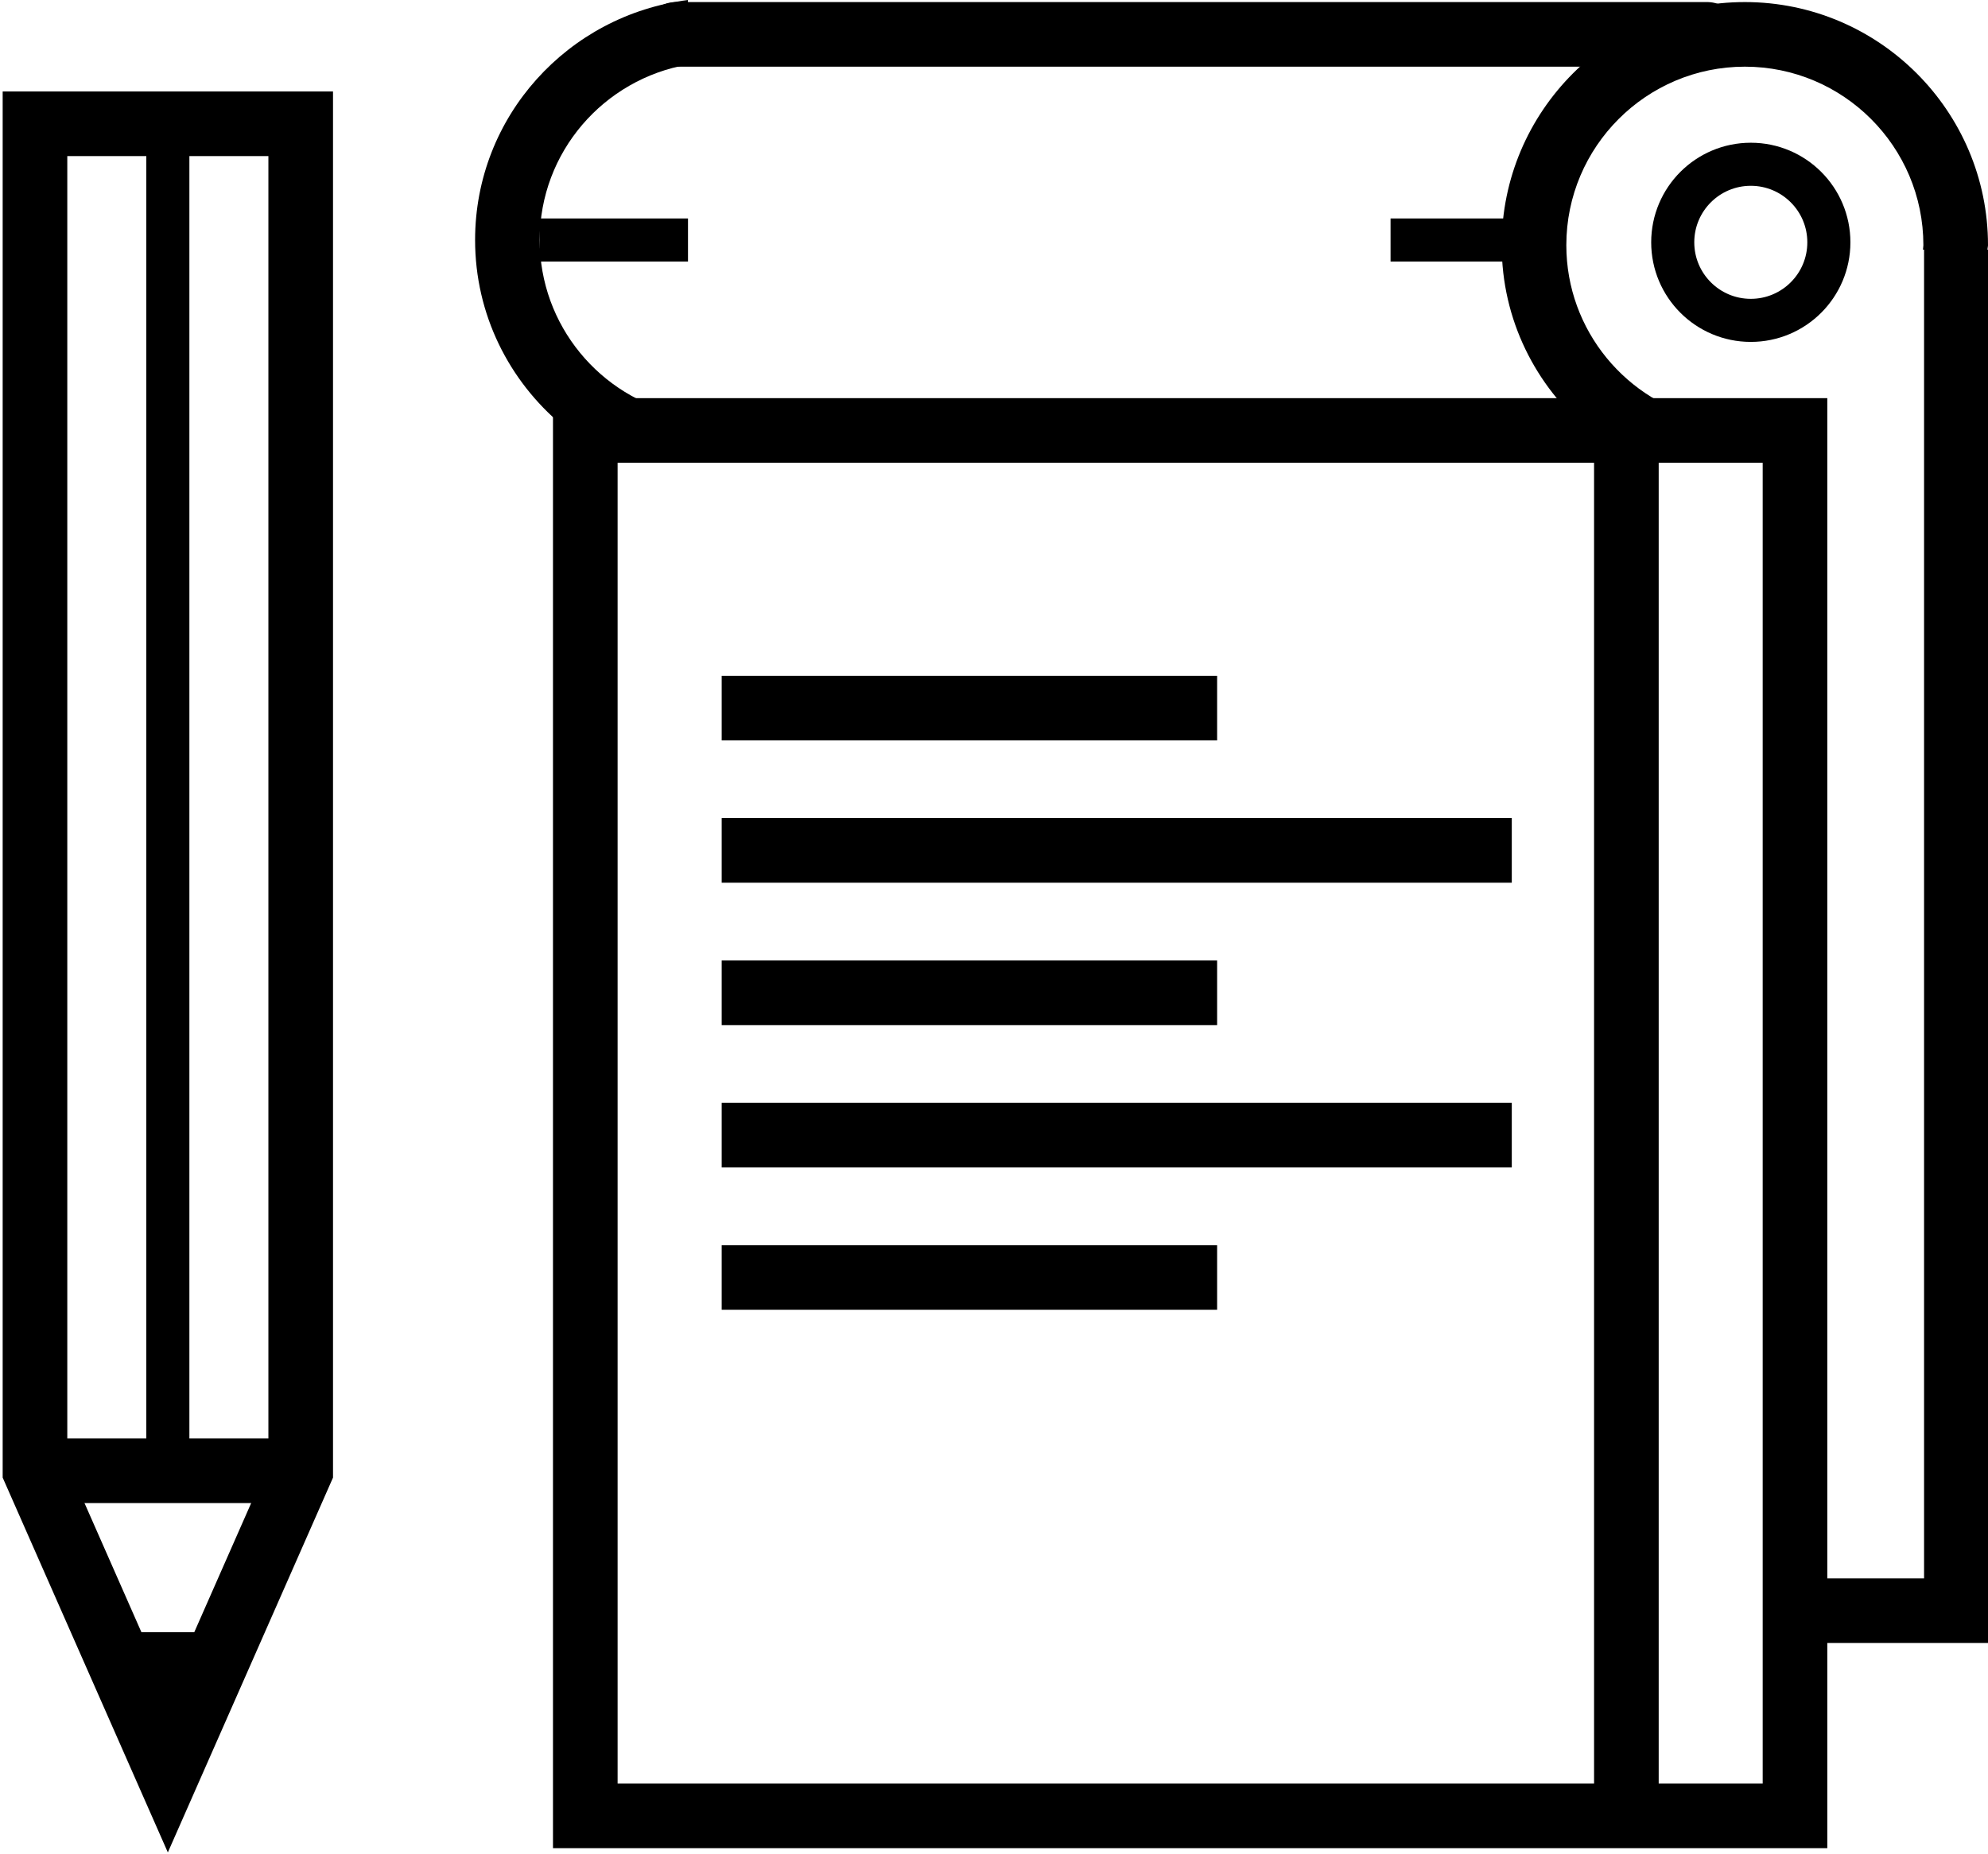 <?xml version="1.0" encoding="utf-8"?>
<!-- Generator: Adobe Illustrator 19.1.0, SVG Export Plug-In . SVG Version: 6.00 Build 0)  -->
<svg version="1.1" id="Layer_1" xmlns="http://www.w3.org/2000/svg" xmlns:xlink="http://www.w3.org/1999/xlink" x="0px" y="0px"
	 viewBox="0 0 23.073 21.518" style="enable-background:new 0 0 23.073 21.518;" xml:space="preserve">
<style type="text/css">
	.st0{fill:none;stroke:#000000;stroke-width:0.75;stroke-miterlimit:10;}
	.st1{fill:none;stroke:#000000;stroke-width:0.5;stroke-miterlimit:10;}
	.st2{fill:none;stroke:#000000;stroke-width:0.75;stroke-linecap:round;stroke-linejoin:round;stroke-miterlimit:10;}
	.st3{stroke:#000000;stroke-width:0.276;stroke-miterlimit:10;}
</style>
<g>
	<polygon class="st0" points="3.49,17.074 1.948,20.574 0.406,17.074 0.406,1.437 3.49,1.437 	"/>
	<line class="st1" x1="1.948" y1="1.437" x2="1.948" y2="17.074"/>
	<line class="st1" x1="1.309" y1="19.198" x2="2.587" y2="19.198"/>
	<line class="st2" x1="0.606" y1="17.074" x2="3.29" y2="17.074"/>
	<g>
		<rect x="6.793" y="4.997" class="st0" width="14.04" height="16.083"/>
		<line class="st0" x1="18.876" y1="4.997" x2="18.876" y2="21.08"/>
		<polyline class="st0" points="20.853,18.698 22.706,18.698 22.706,2.898 		"/>
		<line class="st0" x1="8.376" y1="8.22" x2="14.126" y2="8.22"/>
		<line class="st0" x1="8.376" y1="9.872" x2="17.546" y2="9.872"/>
		<line class="st0" x1="8.376" y1="11.525" x2="14.126" y2="11.525"/>
		<line class="st0" x1="8.376" y1="13.177" x2="17.546" y2="13.177"/>
		<line class="st0" x1="8.376" y1="14.83" x2="14.126" y2="14.83"/>
		<line class="st2" x1="7.845" y1="0.399" x2="19.814" y2="0.399"/>
		<path d="M22.318,2.898h0.748c0.001-0.018,0.007-0.034,0.007-0.052c0-1.556-1.266-2.822-2.822-2.822s-2.822,1.266-2.822,2.822
			c0,0.866,0.395,1.636,1.011,2.151h1.374V4.87c-0.933-0.201-1.635-1.031-1.635-2.024c0-1.143,0.929-2.072,2.072-2.072
			s2.072,0.929,2.072,2.072C22.323,2.864,22.319,2.881,22.318,2.898z"/>
		<path d="M6.264,2.786c0-1.022,0.745-1.868,1.72-2.036V0c-1.389,0.175-2.47,1.35-2.47,2.786c0,0.866,0.395,1.636,1.011,2.151h1.374
			V4.81C6.966,4.609,6.264,3.779,6.264,2.786z"/>
		<circle class="st1" cx="20.32" cy="2.813" r="0.906"/>
		<line class="st1" x1="6.264" y1="2.786" x2="7.985" y2="2.786"/>
		<line class="st1" x1="16.139" y1="2.786" x2="17.86" y2="2.786"/>
	</g>
	<polygon class="st3" points="2.566,19.25 1.976,20.649 1.385,19.25 	"/>
</g>
</svg>
